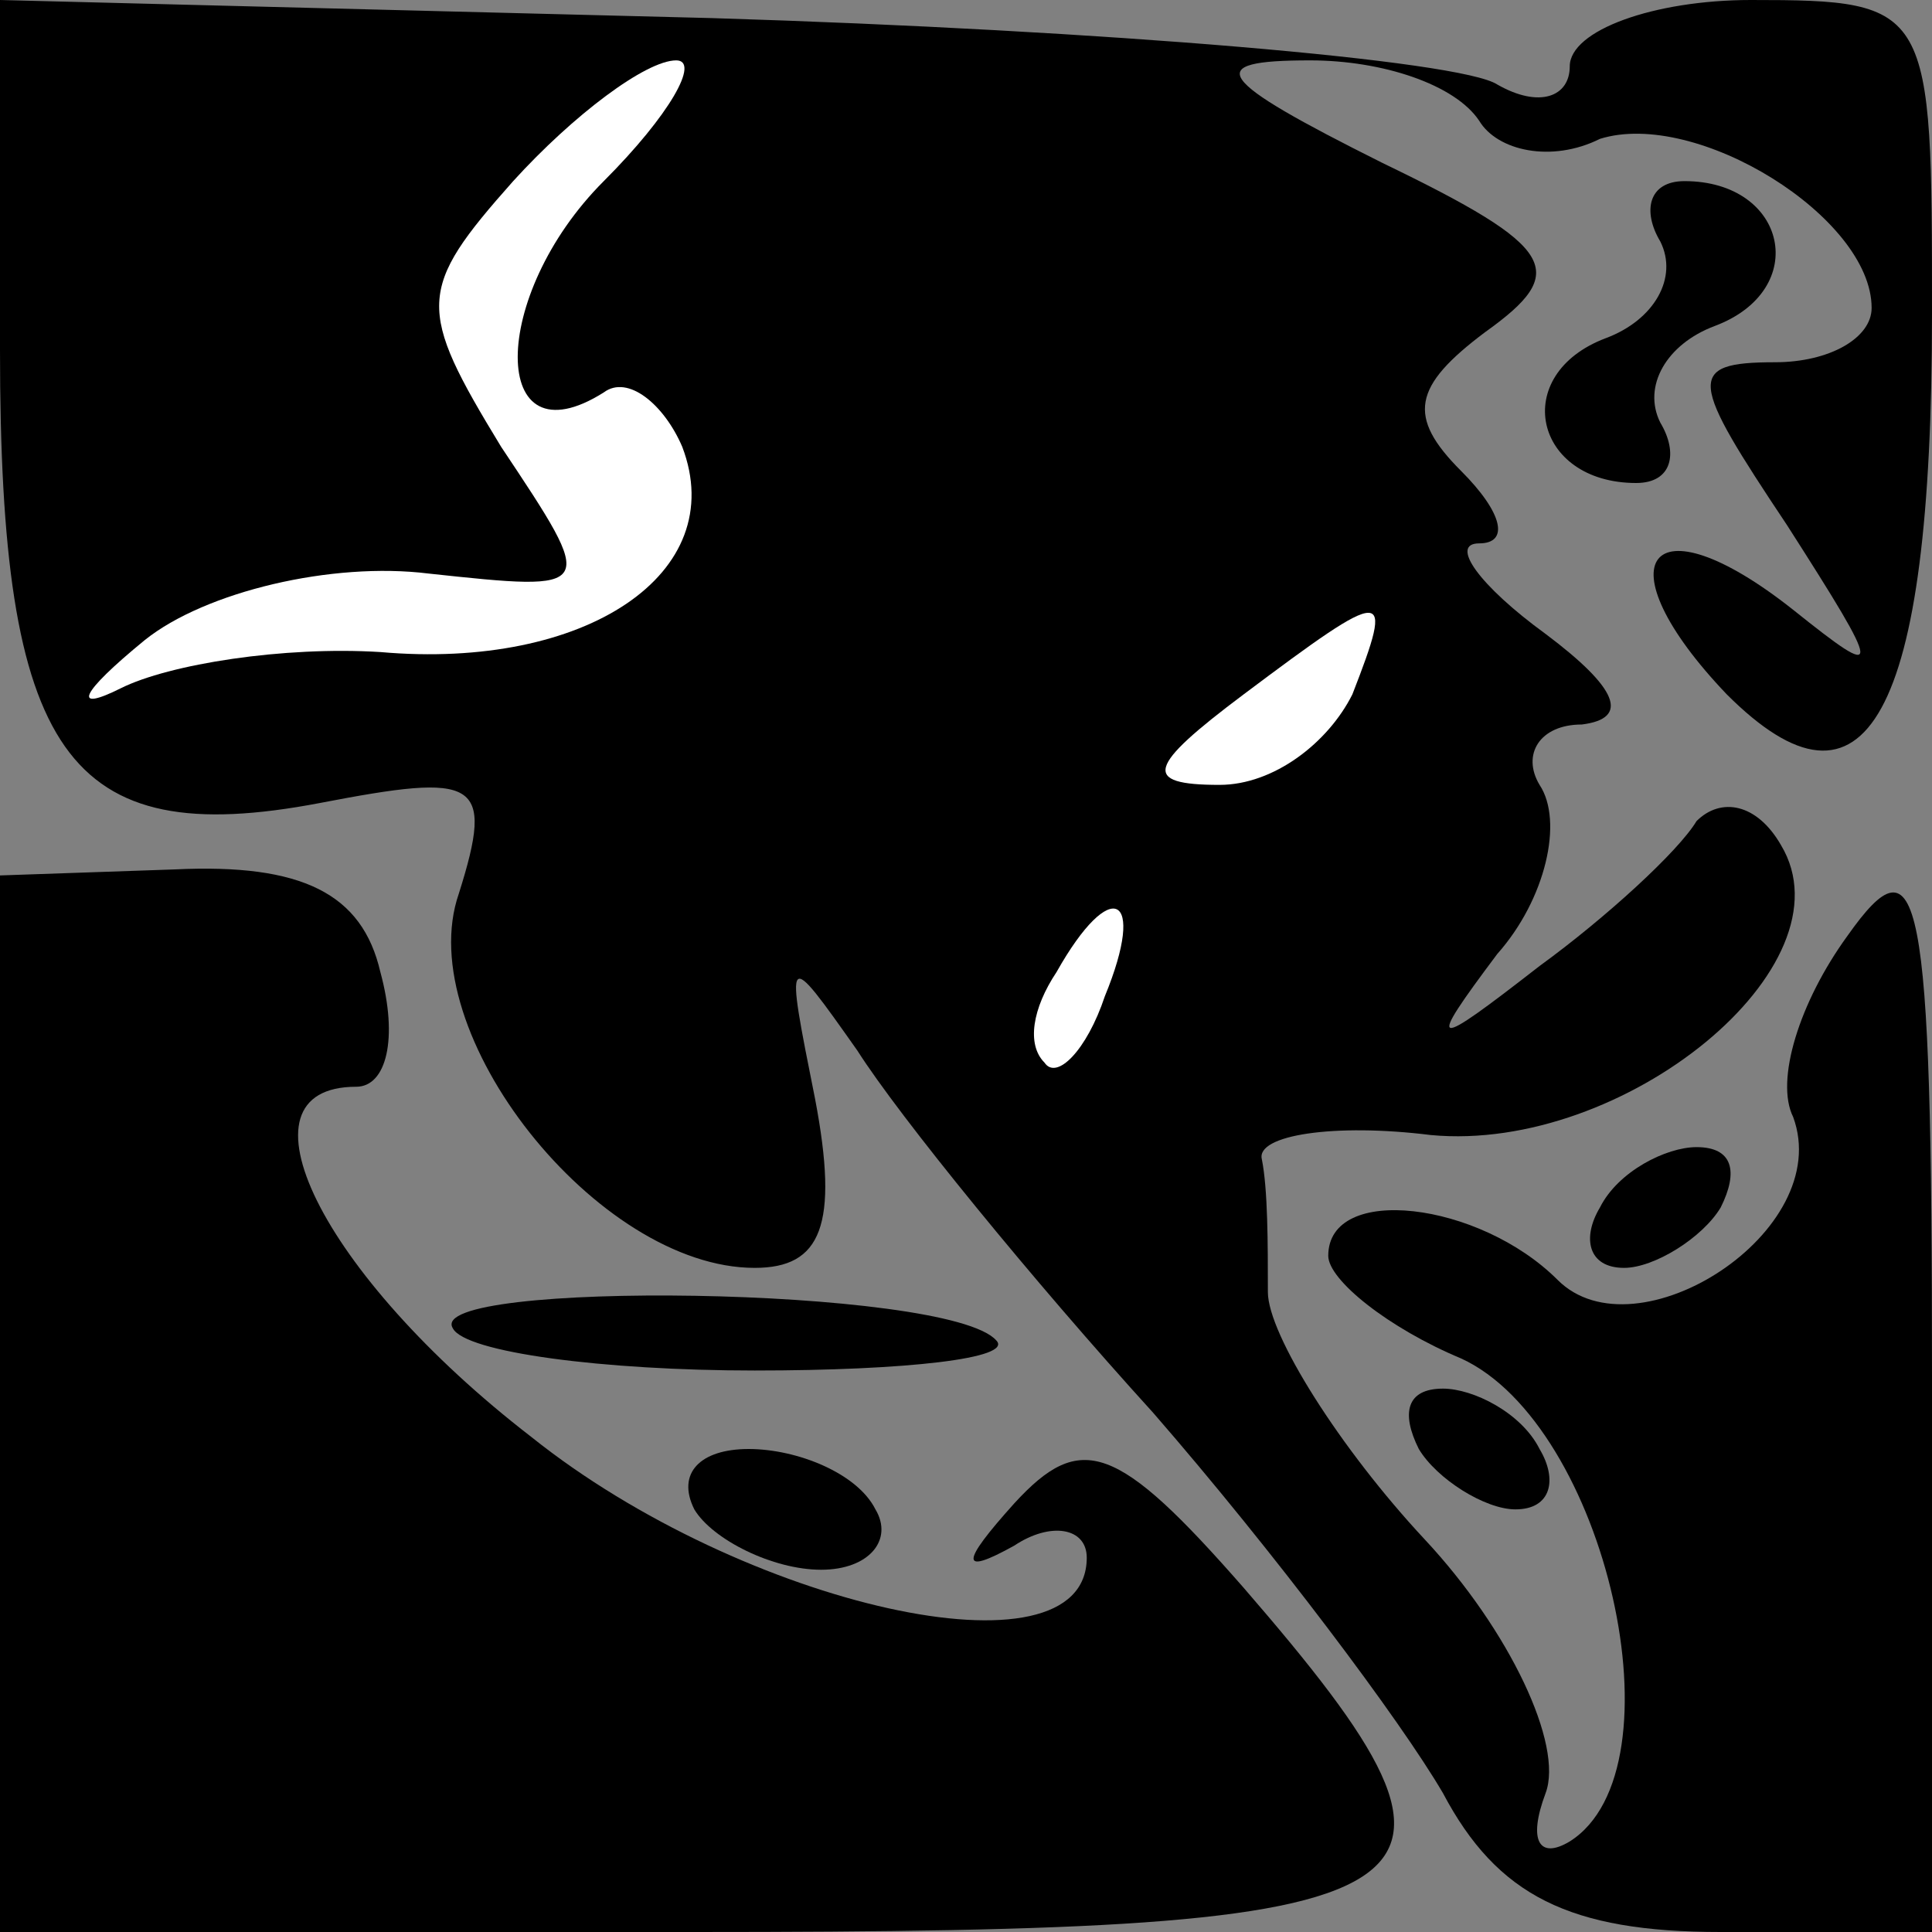 <?xml version="1.0" standalone="no"?>
<!DOCTYPE svg PUBLIC "-//W3C//DTD SVG 20010904//EN"
 "http://www.w3.org/TR/2001/REC-SVG-20010904/DTD/svg10.dtd">
<svg version="1.0" xmlns="http://www.w3.org/2000/svg"
 width="32pt" height="32pt" viewBox="0 0 32 32"
 preserveAspectRatio="xMidYMid meet">
<rect x="0" y="0" width="32" height="32" fill="#808080" stroke="none"/>
<g transform="translate(0,32) scale(0.1,-0.1)"
fill="#000000" stroke="none">
<path fill="#000000" stroke="none" d="M0 262 c0 -67 11 -83 53 -75 26 5 29 4
23 -15 -8 -23 23 -62 49 -62 11 0 14 7 10 28 -5 25 -5 25 7 8 7 -11 29 -38 49
-60 20 -23 41 -51 48 -63 9 -17 21 -23 46 -23 l35 0 0 92 c0 81 -2 90 -14 73
-8 -11 -12 -24 -9 -30 7 -19 -26 -40 -39 -27 -13 13 -38 16 -38 4 0 -4 10 -12
22 -17 24 -11 37 -68 18 -80 -5 -3 -7 0 -4 8 3 8 -6 27 -20 42 -14 15 -26 34
-26 41 0 8 0 17 -1 22 -1 4 12 6 28 4 32 -3 70 28 58 48 -4 7 -10 8 -14 4 -3
-5 -15 -16 -26 -24 -18 -14 -19 -14 -7 2 8 9 11 22 7 28 -3 5 0 10 7 10 8 1 6
6 -6 15 -11 8 -16 15 -11 15 5 0 4 5 -3 12 -9 9 -8 14 4 23 14 10 12 14 -17
28 -28 14 -30 17 -12 17 12 0 24 -4 28 -10 3 -5 12 -7 20 -3 16 5 45 -13 45
-28 0 -5 -7 -9 -16 -9 -15 0 -14 -3 2 -27 16 -25 16 -26 1 -14 -24 19 -32 8
-11 -14 23 -23 34 -4 34 63 0 51 0 52 -30 52 -16 0 -30 -5 -30 -11 0 -5 -5 -7
-12 -3 -6 4 -65 9 -130 11 l-118 3 0 -58z"/>
<path fill="#ffffff" stroke="none" d="M100 290 c-19 -19 -19 -47 0 -35 4 3
10 -2 13 -9 8 -21 -16 -37 -50 -34 -16 1 -35 -2 -43 -6 -8 -4 -7 -1 4 8 10 8
31 13 47 11 28 -3 28 -3 12 21 -14 23 -14 26 2 44 10 11 22 20 27 20 4 0 -1
-9 -12 -20z"/>
<path fill="#ffffff" stroke="none" d="M224 205 c-4 -8 -13 -15 -22 -15 -13 0
-12 3 4 15 24 18 25 18 18 0z"/>
<path fill="#ffffff" stroke="none" d="M183 155 c-3 -9 -8 -14 -10 -11 -3 3
-2 9 2 15 9 16 15 13 8 -4z"/>
<path fill="#000000" stroke="none" d="M275 280 c3 -6 -1 -13 -9 -16 -16 -6
-12 -24 5 -24 6 0 7 5 4 10 -3 6 1 13 9 16 16 6 12 24 -5 24 -6 0 -7 -5 -4
-10z"/>
<path fill="#000000" stroke="none" d="M0 88 l0 -88 115 0 c128 0 136 5 91 57
-21 24 -27 26 -38 14 -9 -10 -9 -12 0 -7 6 4 12 3 12 -2 0 -21 -57 -8 -92 20
-35 27 -50 58 -29 58 5 0 7 8 4 19 -3 13 -13 18 -34 17 l-29 -1 0 -87z"/>
<path fill="#000000" stroke="none" d="M265 120 c-3 -5 -2 -10 4 -10 5 0 13 5
16 10 3 6 2 10 -4 10 -5 0 -13 -4 -16 -10z"/>
<path fill="#000000" stroke="none" d="M75 100 c2 -4 25 -7 50 -7 25 0 43 2
40 5 -8 9 -95 10 -90 2z"/>
<path fill="#000000" stroke="none" d="M235 80 c3 -5 11 -10 16 -10 6 0 7 5 4
10 -3 6 -11 10 -16 10 -6 0 -7 -4 -4 -10z"/>
<path fill="#000000" stroke="none" d="M115 70 c3 -5 13 -10 21 -10 8 0 12 5
9 10 -3 6 -13 10 -21 10 -8 0 -12 -4 -9 -10z"/>
</g>
</svg>

